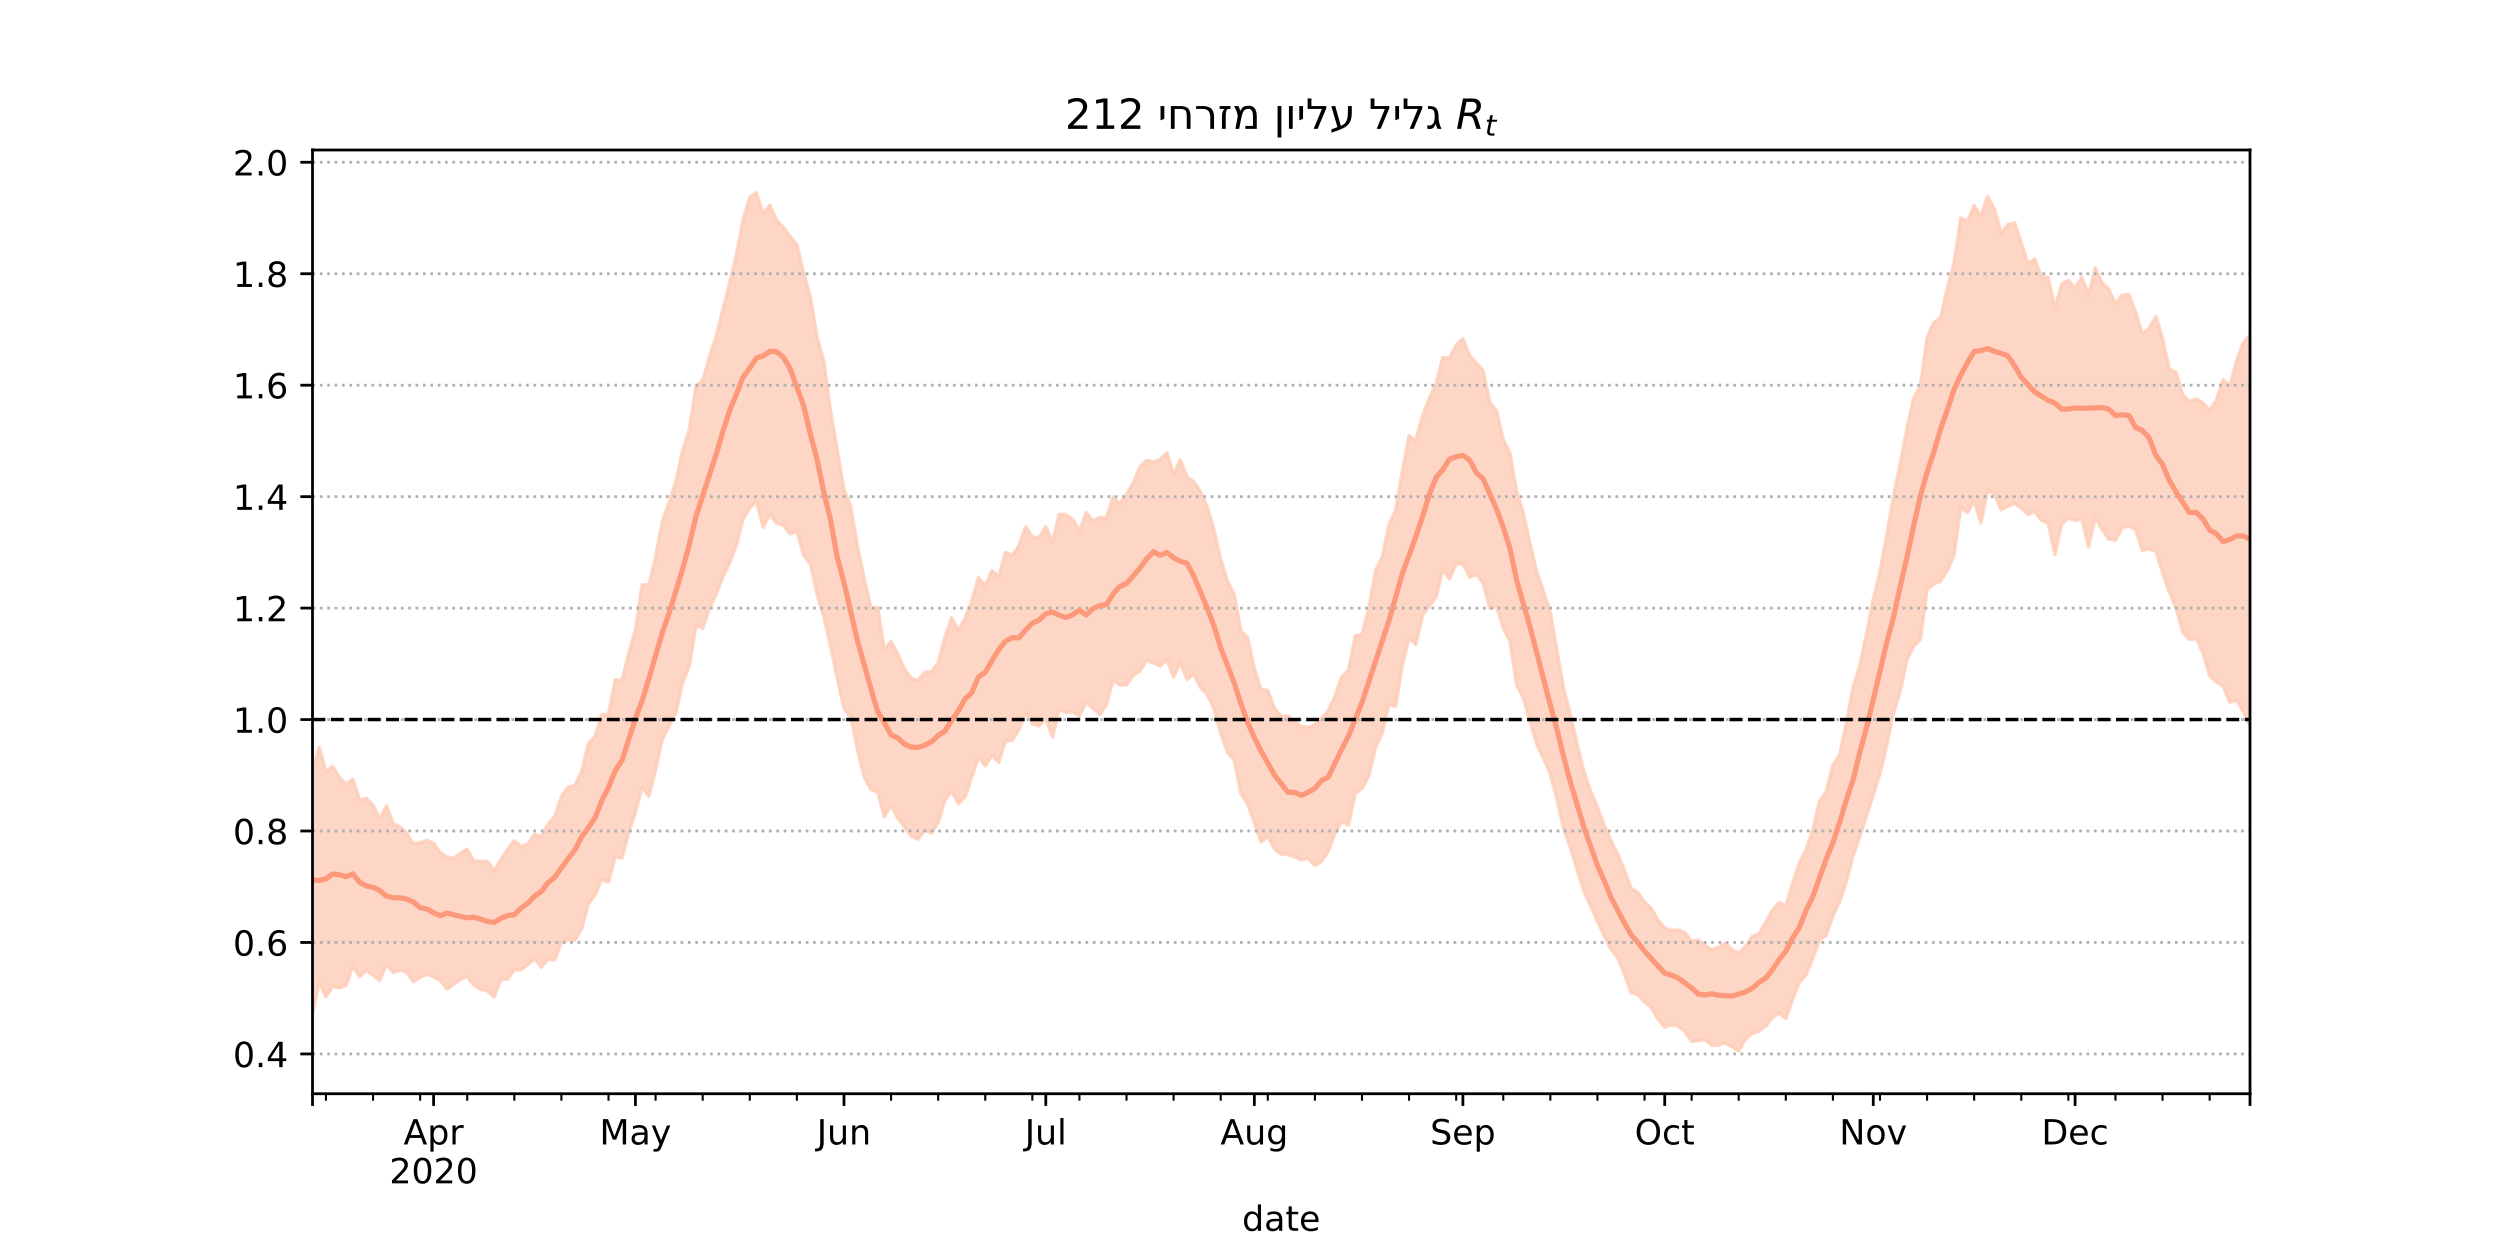<?xml version="1.0" encoding="utf-8" standalone="no"?>
<!DOCTYPE svg PUBLIC "-//W3C//DTD SVG 1.1//EN"
  "http://www.w3.org/Graphics/SVG/1.1/DTD/svg11.dtd">
<!-- Created with matplotlib (https://matplotlib.org/) -->
<svg height="360pt" version="1.1" viewBox="0 0 720 360" width="720pt" xmlns="http://www.w3.org/2000/svg" xmlns:xlink="http://www.w3.org/1999/xlink">
 <defs>
  <style type="text/css">*{stroke-linecap:butt;stroke-linejoin:round;}</style>
 </defs>
 <g id="figure_1">
  <g id="patch_1">
   <path d="M 0 360 
L 720 360 
L 720 0 
L 0 0 
z
" style="fill:#ffffff;"/>
  </g>
  <g id="axes_1">
   <g id="patch_2">
    <path d="M 90 315 
L 648 315 
L 648 43.2 
L 90 43.2 
z
" style="fill:#ffffff;"/>
   </g>
   <g id="PolyCollection_1">
    <defs>
     <path d="M 90 -68.112 
L 90 -137.873 
L 91.938 -144.803 
L 93.875 -137.842 
L 95.812 -139.259 
L 97.75 -136.001 
L 99.688 -134.205 
L 101.625 -135.604 
L 103.562 -129.527 
L 105.5 -130.116 
L 107.438 -128.114 
L 109.375 -124.047 
L 111.312 -127.922 
L 113.25 -122.799 
L 115.188 -121.852 
L 117.125 -119.969 
L 119.062 -116.929 
L 121 -117.299 
L 122.938 -117.971 
L 124.875 -117.168 
L 126.812 -114.419 
L 128.75 -113.138 
L 130.688 -112.848 
L 132.625 -114.307 
L 134.562 -115.412 
L 136.5 -111.978 
L 138.438 -111.965 
L 140.375 -111.935 
L 142.312 -109.322 
L 144.25 -112.489 
L 146.188 -115.363 
L 148.125 -117.858 
L 150.062 -116.188 
L 152 -116.851 
L 153.938 -119.674 
L 155.875 -119.047 
L 157.812 -122.672 
L 159.75 -124.86 
L 161.688 -130.583 
L 163.625 -133.354 
L 165.562 -133.78 
L 167.5 -137.762 
L 169.438 -145.853 
L 171.375 -147.95 
L 173.312 -154.239 
L 175.25 -154.238 
L 177.188 -164.282 
L 179.125 -163.946 
L 181.062 -171.774 
L 183 -178.63 
L 184.938 -191.546 
L 186.875 -191.526 
L 188.812 -199.663 
L 190.75 -209.795 
L 192.688 -215.193 
L 194.625 -221.16 
L 196.562 -230.176 
L 198.5 -236.196 
L 200.438 -248.592 
L 202.375 -250.467 
L 204.312 -257.152 
L 206.25 -263.137 
L 208.188 -270.864 
L 210.125 -278.47 
L 212.062 -286.437 
L 214 -296.762 
L 215.938 -303.163 
L 217.875 -304.445 
L 219.812 -298.291 
L 221.75 -300.914 
L 223.688 -296.578 
L 225.625 -294.537 
L 227.562 -291.874 
L 229.5 -289.517 
L 231.438 -281.406 
L 233.375 -274.568 
L 235.312 -262.766 
L 237.25 -256.034 
L 239.188 -241.609 
L 241.125 -230.449 
L 243.062 -219.009 
L 245 -214.115 
L 246.938 -202.707 
L 248.875 -193.399 
L 250.812 -184.835 
L 252.75 -185.076 
L 254.688 -172.875 
L 256.625 -175.272 
L 258.562 -171.618 
L 260.5 -167.261 
L 262.438 -164.616 
L 264.375 -164.049 
L 266.312 -166.416 
L 268.25 -166.525 
L 270.188 -169.051 
L 272.125 -176.496 
L 274.062 -182.092 
L 276 -178.496 
L 277.938 -181.935 
L 279.875 -186.936 
L 281.812 -193.68 
L 283.75 -191.21 
L 285.688 -195.666 
L 287.625 -193.894 
L 289.562 -200.949 
L 291.5 -199.993 
L 293.438 -202.86 
L 295.375 -208.286 
L 297.312 -205.442 
L 299.25 -205.057 
L 301.188 -208.287 
L 303.125 -203.971 
L 305.062 -211.894 
L 307 -211.781 
L 308.938 -210.417 
L 310.875 -206.98 
L 312.812 -212.443 
L 314.75 -209.879 
L 316.688 -210.99 
L 318.625 -210.649 
L 320.562 -216.909 
L 322.5 -214.998 
L 324.438 -217.634 
L 326.375 -220.932 
L 328.312 -225.604 
L 330.25 -227.424 
L 332.188 -226.935 
L 334.125 -227.719 
L 336.062 -229.554 
L 338 -223.441 
L 339.938 -227.544 
L 341.875 -222.668 
L 343.812 -221.231 
L 345.75 -218.466 
L 347.688 -213.951 
L 349.625 -207.494 
L 351.562 -198.96 
L 353.5 -192.693 
L 355.438 -188.88 
L 357.375 -178.292 
L 359.312 -176.387 
L 361.25 -167.47 
L 363.188 -161.423 
L 365.125 -161.179 
L 367.062 -155.901 
L 369 -153.698 
L 370.938 -153.893 
L 372.875 -152.118 
L 374.812 -150.767 
L 376.75 -150.558 
L 378.688 -151.252 
L 380.625 -153.136 
L 382.562 -155.365 
L 384.5 -159.515 
L 386.438 -165.149 
L 388.375 -166.977 
L 390.312 -176.849 
L 392.25 -177.359 
L 394.188 -184.636 
L 396.125 -195.626 
L 398.062 -199.48 
L 400 -208.932 
L 401.938 -213.057 
L 403.875 -224.298 
L 405.812 -234.526 
L 407.75 -233.097 
L 409.688 -240.205 
L 411.625 -245.269 
L 413.562 -249.309 
L 415.5 -256.998 
L 417.438 -256.862 
L 419.375 -260.589 
L 421.312 -262.44 
L 423.25 -257.631 
L 425.188 -255.482 
L 427.125 -253.333 
L 429.062 -244.02 
L 431 -241.706 
L 432.938 -233.496 
L 434.875 -229.473 
L 436.812 -218.346 
L 438.75 -212.17 
L 440.688 -203.223 
L 442.625 -195.07 
L 444.562 -189.618 
L 446.5 -183.561 
L 448.438 -172.388 
L 450.375 -161.594 
L 452.312 -154.091 
L 454.25 -145.566 
L 456.188 -137.627 
L 458.125 -132.103 
L 460.062 -127.539 
L 462 -122.35 
L 463.938 -117.875 
L 465.875 -114.057 
L 467.812 -109.436 
L 469.75 -104.149 
L 471.688 -102.994 
L 473.625 -100.208 
L 475.562 -98.408 
L 477.5 -95.06 
L 479.438 -92.744 
L 481.375 -92.02 
L 483.312 -92.121 
L 485.25 -91.45 
L 487.188 -88.9 
L 489.125 -89.262 
L 491.062 -87.74 
L 493 -86.475 
L 494.938 -87.209 
L 496.875 -88.35 
L 498.812 -86.526 
L 500.75 -85.516 
L 502.688 -87.357 
L 504.625 -90.31 
L 506.562 -91.083 
L 508.5 -94.42 
L 510.438 -97.795 
L 512.375 -100.134 
L 514.312 -99.145 
L 516.25 -105.54 
L 518.188 -111.415 
L 520.125 -115.232 
L 522.062 -120.846 
L 524 -129.199 
L 525.938 -131.958 
L 527.875 -139.714 
L 529.812 -142.662 
L 531.75 -151.663 
L 533.688 -162.074 
L 535.625 -168.301 
L 537.562 -177.544 
L 539.5 -187.463 
L 541.438 -195.411 
L 543.375 -205.849 
L 545.312 -217.078 
L 547.25 -226.404 
L 549.188 -236.511 
L 551.125 -245.311 
L 553.062 -248.814 
L 555 -262.79 
L 556.938 -267.124 
L 558.875 -268.44 
L 560.812 -277.017 
L 562.75 -284.067 
L 564.688 -297.222 
L 566.625 -296.262 
L 568.562 -300.845 
L 570.5 -297.739 
L 572.438 -303.391 
L 574.375 -299.891 
L 576.312 -292.801 
L 578.25 -295.292 
L 580.188 -295.881 
L 582.125 -290.117 
L 584.062 -284.119 
L 586 -285.428 
L 587.938 -280.27 
L 589.875 -280.081 
L 591.812 -271.179 
L 593.75 -278.2 
L 595.688 -279.237 
L 597.625 -276.988 
L 599.562 -280.264 
L 601.5 -275.013 
L 603.438 -282.814 
L 605.375 -278.581 
L 607.312 -276.736 
L 609.25 -272.522 
L 611.188 -274.979 
L 613.125 -275.183 
L 615.062 -270.152 
L 617 -263.841 
L 618.938 -265.387 
L 620.875 -268.83 
L 622.812 -262.539 
L 624.75 -253.68 
L 626.688 -252.778 
L 628.625 -246.283 
L 630.562 -244.415 
L 632.5 -245.09 
L 634.438 -243.98 
L 636.375 -241.712 
L 638.312 -244.767 
L 640.25 -250.605 
L 642.188 -248.903 
L 644.125 -256.076 
L 646.062 -261.325 
L 648 -263.553 
L 649.938 -266.42 
L 651.875 -259.981 
L 653.812 -275.984 
L 655.75 -270.359 
L 657.688 -272.317 
L 659.625 -280.531 
L 661.562 -266.373 
L 663.5 -275.38 
L 663.5 -125.619 
L 663.5 -125.619 
L 661.562 -120.461 
L 659.625 -135.759 
L 657.688 -134.58 
L 655.75 -138.747 
L 653.812 -147.358 
L 651.875 -138.024 
L 649.938 -147.453 
L 648 -151.029 
L 646.062 -155.085 
L 644.125 -158.26 
L 642.188 -157.759 
L 640.25 -162.333 
L 638.312 -163.608 
L 636.375 -165.408 
L 634.438 -172.087 
L 632.5 -176.073 
L 630.562 -175.836 
L 628.625 -177.928 
L 626.688 -184.882 
L 624.75 -189.587 
L 622.812 -195.136 
L 620.875 -201.309 
L 618.938 -201.909 
L 617 -201.515 
L 615.062 -207.451 
L 613.125 -208.469 
L 611.188 -208.053 
L 609.25 -204.44 
L 607.312 -204.744 
L 605.375 -207.653 
L 603.438 -210.867 
L 601.5 -202.548 
L 599.562 -210.603 
L 597.625 -210.047 
L 595.688 -210.926 
L 593.75 -209.022 
L 591.812 -200.225 
L 589.875 -209.291 
L 587.938 -210.115 
L 586 -212.617 
L 584.062 -211.892 
L 582.125 -213.658 
L 580.188 -215.074 
L 578.25 -214.162 
L 576.312 -213.15 
L 574.375 -217.595 
L 572.438 -218.831 
L 570.5 -209.345 
L 568.562 -215.872 
L 566.625 -212.355 
L 564.688 -214.039 
L 562.75 -200.036 
L 560.812 -195.605 
L 558.875 -192.618 
L 556.938 -191.813 
L 555 -190.264 
L 553.062 -175.767 
L 551.125 -173.841 
L 549.188 -169.964 
L 547.25 -160.843 
L 545.312 -154.624 
L 543.375 -145.338 
L 541.438 -137.3 
L 539.5 -131.054 
L 537.562 -125.123 
L 535.625 -118.994 
L 533.688 -113.563 
L 531.75 -105.918 
L 529.812 -100.462 
L 527.875 -96.17 
L 525.938 -90.577 
L 524 -89.262 
L 522.062 -83.923 
L 520.125 -79.223 
L 518.188 -77 
L 516.25 -72.129 
L 514.312 -66.683 
L 512.375 -68.261 
L 510.438 -66.902 
L 508.5 -64.428 
L 506.562 -63.024 
L 504.625 -62.355 
L 502.688 -60.623 
L 500.75 -57.355 
L 498.812 -58.502 
L 496.875 -59.651 
L 494.938 -58.956 
L 493 -58.937 
L 491.062 -60.505 
L 489.125 -60.268 
L 487.188 -60.065 
L 485.25 -62.94 
L 483.312 -64.485 
L 481.375 -64.851 
L 479.438 -64.137 
L 477.5 -66.478 
L 475.562 -69.905 
L 473.625 -71.414 
L 471.688 -73.478 
L 469.75 -74.102 
L 467.812 -79.483 
L 465.875 -84.215 
L 463.938 -86.579 
L 462 -90.66 
L 460.062 -94.649 
L 458.125 -99.068 
L 456.188 -103.245 
L 454.25 -109.49 
L 452.312 -115.824 
L 450.375 -121.197 
L 448.438 -129.646 
L 446.5 -137.067 
L 444.562 -141.436 
L 442.625 -145.629 
L 440.688 -152.026 
L 438.75 -158.888 
L 436.812 -162.642 
L 434.875 -175.262 
L 432.938 -179.143 
L 431 -185.293 
L 429.062 -184.833 
L 427.125 -192.112 
L 425.188 -194.537 
L 423.25 -193.761 
L 421.312 -197.614 
L 419.375 -197.512 
L 417.438 -193.309 
L 415.5 -196.045 
L 413.562 -187.972 
L 411.625 -185.45 
L 409.688 -182.849 
L 407.75 -174.396 
L 405.812 -176.331 
L 403.875 -168.476 
L 401.938 -156.544 
L 400 -157.129 
L 398.062 -148.767 
L 396.125 -144.648 
L 394.188 -136.521 
L 392.25 -132.864 
L 390.312 -131.508 
L 388.375 -122.383 
L 386.438 -123.37 
L 384.5 -120.113 
L 382.562 -114.931 
L 380.625 -111.871 
L 378.688 -110.745 
L 376.75 -112.856 
L 374.812 -112.357 
L 372.875 -113.237 
L 370.938 -113.861 
L 369 -114.009 
L 367.062 -115.401 
L 365.125 -119.121 
L 363.188 -117.535 
L 361.25 -123.083 
L 359.312 -128.527 
L 357.375 -131.55 
L 355.438 -141.11 
L 353.5 -143.395 
L 351.562 -148.836 
L 349.625 -155.899 
L 347.688 -159.916 
L 345.75 -162.005 
L 343.812 -165.982 
L 341.875 -164.257 
L 339.938 -169.395 
L 338 -165.033 
L 336.062 -170.118 
L 334.125 -168.159 
L 332.188 -169.094 
L 330.25 -169.843 
L 328.312 -166.732 
L 326.375 -165.531 
L 324.438 -162.759 
L 322.5 -162.717 
L 320.562 -164.07 
L 318.625 -156.997 
L 316.688 -154.221 
L 314.75 -156.031 
L 312.812 -157.759 
L 310.875 -153.728 
L 308.938 -155.005 
L 307 -154.854 
L 305.062 -155.746 
L 303.125 -147.709 
L 301.188 -153.021 
L 299.25 -150.904 
L 297.312 -151.546 
L 295.375 -154.729 
L 293.438 -149.776 
L 291.5 -146.743 
L 289.562 -146.588 
L 287.625 -140.468 
L 285.688 -142.5 
L 283.75 -139.432 
L 281.812 -141.968 
L 279.875 -136.266 
L 277.938 -130.556 
L 276 -128.491 
L 274.062 -132.175 
L 272.125 -129.464 
L 270.188 -123.125 
L 268.25 -120.097 
L 266.312 -120.96 
L 264.375 -118.306 
L 262.438 -119.205 
L 260.5 -121.846 
L 258.562 -124.361 
L 256.625 -128.229 
L 254.688 -124.733 
L 252.75 -131.894 
L 250.812 -132.612 
L 248.875 -136.176 
L 246.938 -144.171 
L 245 -153.533 
L 243.062 -155.917 
L 241.125 -164.778 
L 239.188 -173.856 
L 237.25 -182.382 
L 235.312 -188.891 
L 233.375 -197.554 
L 231.438 -200.105 
L 229.5 -207.071 
L 227.562 -206.201 
L 225.625 -208.752 
L 223.688 -209.203 
L 221.75 -211.924 
L 219.812 -208.171 
L 217.875 -215.553 
L 215.938 -213.736 
L 214 -210.493 
L 212.062 -202.937 
L 210.125 -197.86 
L 208.188 -193.842 
L 206.25 -188.918 
L 204.312 -184.767 
L 202.375 -179.038 
L 200.438 -179.837 
L 198.5 -168.08 
L 196.562 -163.395 
L 194.625 -154.669 
L 192.688 -150.973 
L 190.75 -147.055 
L 188.812 -138.291 
L 186.875 -130.622 
L 184.938 -133.348 
L 183 -126.044 
L 181.062 -120.239 
L 179.125 -112.847 
L 177.188 -113.369 
L 175.25 -105.927 
L 173.312 -106.714 
L 171.375 -102.265 
L 169.438 -99.637 
L 167.5 -92.445 
L 165.562 -89.213 
L 163.625 -89.392 
L 161.688 -88.554 
L 159.75 -83.558 
L 157.812 -83.762 
L 155.875 -81.417 
L 153.938 -83.92 
L 152 -82.19 
L 150.062 -80.692 
L 148.125 -80.683 
L 146.188 -78.001 
L 144.25 -77.918 
L 142.312 -72.892 
L 140.375 -74.663 
L 138.438 -75.066 
L 136.5 -76.208 
L 134.562 -78.702 
L 132.625 -77.934 
L 130.688 -76.613 
L 128.75 -75.105 
L 126.812 -77.611 
L 124.875 -78.663 
L 122.938 -79.393 
L 121 -78.465 
L 119.062 -77.262 
L 117.125 -79.983 
L 115.188 -80.548 
L 113.25 -79.958 
L 111.312 -82.333 
L 109.375 -77.596 
L 107.438 -79.089 
L 105.5 -80.449 
L 103.562 -78.717 
L 101.625 -81.79 
L 99.688 -76.195 
L 97.75 -75.44 
L 95.812 -75.914 
L 93.875 -72.947 
L 91.938 -77.037 
L 90 -68.112 
z
" id="m3bd2fa5e9f" style="stroke:#fdcbb6;stroke-opacity:0.8;"/>
    </defs>
    <g clip-path="url(#pfc136bd359)">
     <use style="fill:#fdcbb6;fill-opacity:0.8;stroke:#fdcbb6;stroke-opacity:0.8;" x="0" xlink:href="#m3bd2fa5e9f" y="360"/>
    </g>
   </g>
   <g id="matplotlib.axis_1">
    <g id="xtick_1">
     <g id="line2d_1">
      <defs>
       <path d="M 0 0 
L 0 3.5 
" id="m56100dee53" style="stroke:#000000;stroke-width:0.8;"/>
      </defs>
      <g>
       <use style="stroke:#000000;stroke-width:0.8;" x="90" xlink:href="#m56100dee53" y="315"/>
      </g>
     </g>
    </g>
    <g id="xtick_2">
     <g id="line2d_2">
      <g>
       <use style="stroke:#000000;stroke-width:0.8;" x="124.875" xlink:href="#m56100dee53" y="315"/>
      </g>
     </g>
     <g id="text_1">
      <!-- Apr -->
      <g transform="translate(116.225 329.598)scale(0.1 -0.1)">
       <defs>
        <path d="M 34.188 63.188 
L 20.797 26.906 
L 47.609 26.906 
z
M 28.609 72.906 
L 39.797 72.906 
L 67.578 0 
L 57.328 0 
L 50.688 18.703 
L 17.828 18.703 
L 11.188 0 
L 0.781 0 
z
" id="DejaVuSans-65"/>
        <path d="M 18.109 8.203 
L 18.109 -20.797 
L 9.078 -20.797 
L 9.078 54.688 
L 18.109 54.688 
L 18.109 46.391 
Q 20.953 51.266 25.266 53.625 
Q 29.594 56 35.594 56 
Q 45.562 56 51.781 48.094 
Q 58.016 40.188 58.016 27.297 
Q 58.016 14.406 51.781 6.484 
Q 45.562 -1.422 35.594 -1.422 
Q 29.594 -1.422 25.266 0.953 
Q 20.953 3.328 18.109 8.203 
z
M 48.688 27.297 
Q 48.688 37.203 44.609 42.844 
Q 40.531 48.484 33.406 48.484 
Q 26.266 48.484 22.188 42.844 
Q 18.109 37.203 18.109 27.297 
Q 18.109 17.391 22.188 11.75 
Q 26.266 6.109 33.406 6.109 
Q 40.531 6.109 44.609 11.75 
Q 48.688 17.391 48.688 27.297 
z
" id="DejaVuSans-112"/>
        <path d="M 41.109 46.297 
Q 39.594 47.172 37.812 47.578 
Q 36.031 48 33.891 48 
Q 26.266 48 22.188 43.047 
Q 18.109 38.094 18.109 28.812 
L 18.109 0 
L 9.078 0 
L 9.078 54.688 
L 18.109 54.688 
L 18.109 46.188 
Q 20.953 51.172 25.484 53.578 
Q 30.031 56 36.531 56 
Q 37.453 56 38.578 55.875 
Q 39.703 55.766 41.062 55.516 
z
" id="DejaVuSans-114"/>
       </defs>
       <use xlink:href="#DejaVuSans-65"/>
       <use x="68.408" xlink:href="#DejaVuSans-112"/>
       <use x="131.885" xlink:href="#DejaVuSans-114"/>
      </g>
      <!-- 2020 -->
      <g transform="translate(112.15 340.796)scale(0.1 -0.1)">
       <defs>
        <path d="M 19.188 8.297 
L 53.609 8.297 
L 53.609 0 
L 7.328 0 
L 7.328 8.297 
Q 12.938 14.109 22.625 23.891 
Q 32.328 33.688 34.812 36.531 
Q 39.547 41.844 41.422 45.531 
Q 43.312 49.219 43.312 52.781 
Q 43.312 58.594 39.234 62.25 
Q 35.156 65.922 28.609 65.922 
Q 23.969 65.922 18.812 64.312 
Q 13.672 62.703 7.812 59.422 
L 7.812 69.391 
Q 13.766 71.781 18.938 73 
Q 24.125 74.219 28.422 74.219 
Q 39.75 74.219 46.484 68.547 
Q 53.219 62.891 53.219 53.422 
Q 53.219 48.922 51.531 44.891 
Q 49.859 40.875 45.406 35.406 
Q 44.188 33.984 37.641 27.219 
Q 31.109 20.453 19.188 8.297 
z
" id="DejaVuSans-50"/>
        <path d="M 31.781 66.406 
Q 24.172 66.406 20.328 58.906 
Q 16.5 51.422 16.5 36.375 
Q 16.5 21.391 20.328 13.891 
Q 24.172 6.391 31.781 6.391 
Q 39.453 6.391 43.281 13.891 
Q 47.125 21.391 47.125 36.375 
Q 47.125 51.422 43.281 58.906 
Q 39.453 66.406 31.781 66.406 
z
M 31.781 74.219 
Q 44.047 74.219 50.516 64.516 
Q 56.984 54.828 56.984 36.375 
Q 56.984 17.969 50.516 8.266 
Q 44.047 -1.422 31.781 -1.422 
Q 19.531 -1.422 13.062 8.266 
Q 6.594 17.969 6.594 36.375 
Q 6.594 54.828 13.062 64.516 
Q 19.531 74.219 31.781 74.219 
z
" id="DejaVuSans-48"/>
       </defs>
       <use xlink:href="#DejaVuSans-50"/>
       <use x="63.623" xlink:href="#DejaVuSans-48"/>
       <use x="127.246" xlink:href="#DejaVuSans-50"/>
       <use x="190.869" xlink:href="#DejaVuSans-48"/>
      </g>
     </g>
    </g>
    <g id="xtick_3">
     <g id="line2d_3">
      <g>
       <use style="stroke:#000000;stroke-width:0.8;" x="183" xlink:href="#m56100dee53" y="315"/>
      </g>
     </g>
     <g id="text_2">
      <!-- May -->
      <g transform="translate(172.662 329.598)scale(0.1 -0.1)">
       <defs>
        <path d="M 9.812 72.906 
L 24.516 72.906 
L 43.109 23.297 
L 61.812 72.906 
L 76.516 72.906 
L 76.516 0 
L 66.891 0 
L 66.891 64.016 
L 48.094 14.016 
L 38.188 14.016 
L 19.391 64.016 
L 19.391 0 
L 9.812 0 
z
" id="DejaVuSans-77"/>
        <path d="M 34.281 27.484 
Q 23.391 27.484 19.188 25 
Q 14.984 22.516 14.984 16.5 
Q 14.984 11.719 18.141 8.906 
Q 21.297 6.109 26.703 6.109 
Q 34.188 6.109 38.703 11.406 
Q 43.219 16.703 43.219 25.484 
L 43.219 27.484 
z
M 52.203 31.203 
L 52.203 0 
L 43.219 0 
L 43.219 8.297 
Q 40.141 3.328 35.547 0.953 
Q 30.953 -1.422 24.312 -1.422 
Q 15.922 -1.422 10.953 3.297 
Q 6 8.016 6 15.922 
Q 6 25.141 12.172 29.828 
Q 18.359 34.516 30.609 34.516 
L 43.219 34.516 
L 43.219 35.406 
Q 43.219 41.609 39.141 45 
Q 35.062 48.391 27.688 48.391 
Q 23 48.391 18.547 47.266 
Q 14.109 46.141 10.016 43.891 
L 10.016 52.203 
Q 14.938 54.109 19.578 55.047 
Q 24.219 56 28.609 56 
Q 40.484 56 46.344 49.844 
Q 52.203 43.703 52.203 31.203 
z
" id="DejaVuSans-97"/>
        <path d="M 32.172 -5.078 
Q 28.375 -14.844 24.75 -17.812 
Q 21.141 -20.797 15.094 -20.797 
L 7.906 -20.797 
L 7.906 -13.281 
L 13.188 -13.281 
Q 16.891 -13.281 18.938 -11.516 
Q 21 -9.766 23.484 -3.219 
L 25.094 0.875 
L 2.984 54.688 
L 12.5 54.688 
L 29.594 11.922 
L 46.688 54.688 
L 56.203 54.688 
z
" id="DejaVuSans-121"/>
       </defs>
       <use xlink:href="#DejaVuSans-77"/>
       <use x="86.279" xlink:href="#DejaVuSans-97"/>
       <use x="147.559" xlink:href="#DejaVuSans-121"/>
      </g>
     </g>
    </g>
    <g id="xtick_4">
     <g id="line2d_4">
      <g>
       <use style="stroke:#000000;stroke-width:0.8;" x="243.062" xlink:href="#m56100dee53" y="315"/>
      </g>
     </g>
     <g id="text_3">
      <!-- Jun -->
      <g transform="translate(235.25 329.598)scale(0.1 -0.1)">
       <defs>
        <path d="M 9.812 72.906 
L 19.672 72.906 
L 19.672 5.078 
Q 19.672 -8.109 14.672 -14.062 
Q 9.672 -20.016 -1.422 -20.016 
L -5.172 -20.016 
L -5.172 -11.719 
L -2.094 -11.719 
Q 4.438 -11.719 7.125 -8.047 
Q 9.812 -4.391 9.812 5.078 
z
" id="DejaVuSans-74"/>
        <path d="M 8.5 21.578 
L 8.5 54.688 
L 17.484 54.688 
L 17.484 21.922 
Q 17.484 14.156 20.5 10.266 
Q 23.531 6.391 29.594 6.391 
Q 36.859 6.391 41.078 11.031 
Q 45.312 15.672 45.312 23.688 
L 45.312 54.688 
L 54.297 54.688 
L 54.297 0 
L 45.312 0 
L 45.312 8.406 
Q 42.047 3.422 37.719 1 
Q 33.406 -1.422 27.688 -1.422 
Q 18.266 -1.422 13.375 4.438 
Q 8.5 10.297 8.5 21.578 
z
M 31.109 56 
z
" id="DejaVuSans-117"/>
        <path d="M 54.891 33.016 
L 54.891 0 
L 45.906 0 
L 45.906 32.719 
Q 45.906 40.484 42.875 44.328 
Q 39.844 48.188 33.797 48.188 
Q 26.516 48.188 22.312 43.547 
Q 18.109 38.922 18.109 30.906 
L 18.109 0 
L 9.078 0 
L 9.078 54.688 
L 18.109 54.688 
L 18.109 46.188 
Q 21.344 51.125 25.703 53.562 
Q 30.078 56 35.797 56 
Q 45.219 56 50.047 50.172 
Q 54.891 44.344 54.891 33.016 
z
" id="DejaVuSans-110"/>
       </defs>
       <use xlink:href="#DejaVuSans-74"/>
       <use x="29.492" xlink:href="#DejaVuSans-117"/>
       <use x="92.871" xlink:href="#DejaVuSans-110"/>
      </g>
     </g>
    </g>
    <g id="xtick_5">
     <g id="line2d_5">
      <g>
       <use style="stroke:#000000;stroke-width:0.8;" x="301.188" xlink:href="#m56100dee53" y="315"/>
      </g>
     </g>
     <g id="text_4">
      <!-- Jul -->
      <g transform="translate(295.155 329.598)scale(0.1 -0.1)">
       <defs>
        <path d="M 9.422 75.984 
L 18.406 75.984 
L 18.406 0 
L 9.422 0 
z
" id="DejaVuSans-108"/>
       </defs>
       <use xlink:href="#DejaVuSans-74"/>
       <use x="29.492" xlink:href="#DejaVuSans-117"/>
       <use x="92.871" xlink:href="#DejaVuSans-108"/>
      </g>
     </g>
    </g>
    <g id="xtick_6">
     <g id="line2d_6">
      <g>
       <use style="stroke:#000000;stroke-width:0.8;" x="361.25" xlink:href="#m56100dee53" y="315"/>
      </g>
     </g>
     <g id="text_5">
      <!-- Aug -->
      <g transform="translate(351.487 329.598)scale(0.1 -0.1)">
       <defs>
        <path d="M 45.406 27.984 
Q 45.406 37.75 41.375 43.109 
Q 37.359 48.484 30.078 48.484 
Q 22.859 48.484 18.828 43.109 
Q 14.797 37.75 14.797 27.984 
Q 14.797 18.266 18.828 12.891 
Q 22.859 7.516 30.078 7.516 
Q 37.359 7.516 41.375 12.891 
Q 45.406 18.266 45.406 27.984 
z
M 54.391 6.781 
Q 54.391 -7.172 48.188 -13.984 
Q 42 -20.797 29.203 -20.797 
Q 24.469 -20.797 20.266 -20.094 
Q 16.062 -19.391 12.109 -17.922 
L 12.109 -9.188 
Q 16.062 -11.328 19.922 -12.344 
Q 23.781 -13.375 27.781 -13.375 
Q 36.625 -13.375 41.016 -8.766 
Q 45.406 -4.156 45.406 5.172 
L 45.406 9.625 
Q 42.625 4.781 38.281 2.391 
Q 33.938 0 27.875 0 
Q 17.828 0 11.672 7.656 
Q 5.516 15.328 5.516 27.984 
Q 5.516 40.672 11.672 48.328 
Q 17.828 56 27.875 56 
Q 33.938 56 38.281 53.609 
Q 42.625 51.219 45.406 46.391 
L 45.406 54.688 
L 54.391 54.688 
z
" id="DejaVuSans-103"/>
       </defs>
       <use xlink:href="#DejaVuSans-65"/>
       <use x="68.408" xlink:href="#DejaVuSans-117"/>
       <use x="131.787" xlink:href="#DejaVuSans-103"/>
      </g>
     </g>
    </g>
    <g id="xtick_7">
     <g id="line2d_7">
      <g>
       <use style="stroke:#000000;stroke-width:0.8;" x="421.312" xlink:href="#m56100dee53" y="315"/>
      </g>
     </g>
     <g id="text_6">
      <!-- Sep -->
      <g transform="translate(411.887 329.598)scale(0.1 -0.1)">
       <defs>
        <path d="M 53.516 70.516 
L 53.516 60.891 
Q 47.906 63.578 42.922 64.891 
Q 37.938 66.219 33.297 66.219 
Q 25.25 66.219 20.875 63.094 
Q 16.5 59.969 16.5 54.203 
Q 16.5 49.359 19.406 46.891 
Q 22.312 44.438 30.422 42.922 
L 36.375 41.703 
Q 47.406 39.594 52.656 34.297 
Q 57.906 29 57.906 20.125 
Q 57.906 9.516 50.797 4.047 
Q 43.703 -1.422 29.984 -1.422 
Q 24.812 -1.422 18.969 -0.25 
Q 13.141 0.922 6.891 3.219 
L 6.891 13.375 
Q 12.891 10.016 18.656 8.297 
Q 24.422 6.594 29.984 6.594 
Q 38.422 6.594 43.016 9.906 
Q 47.609 13.234 47.609 19.391 
Q 47.609 24.75 44.312 27.781 
Q 41.016 30.812 33.5 32.328 
L 27.484 33.5 
Q 16.453 35.688 11.516 40.375 
Q 6.594 45.062 6.594 53.422 
Q 6.594 63.094 13.406 68.656 
Q 20.219 74.219 32.172 74.219 
Q 37.312 74.219 42.625 73.281 
Q 47.953 72.359 53.516 70.516 
z
" id="DejaVuSans-83"/>
        <path d="M 56.203 29.594 
L 56.203 25.203 
L 14.891 25.203 
Q 15.484 15.922 20.484 11.062 
Q 25.484 6.203 34.422 6.203 
Q 39.594 6.203 44.453 7.469 
Q 49.312 8.734 54.109 11.281 
L 54.109 2.781 
Q 49.266 0.734 44.188 -0.344 
Q 39.109 -1.422 33.891 -1.422 
Q 20.797 -1.422 13.156 6.188 
Q 5.516 13.812 5.516 26.812 
Q 5.516 40.234 12.766 48.109 
Q 20.016 56 32.328 56 
Q 43.359 56 49.781 48.891 
Q 56.203 41.797 56.203 29.594 
z
M 47.219 32.234 
Q 47.125 39.594 43.094 43.984 
Q 39.062 48.391 32.422 48.391 
Q 24.906 48.391 20.391 44.141 
Q 15.875 39.891 15.188 32.172 
z
" id="DejaVuSans-101"/>
       </defs>
       <use xlink:href="#DejaVuSans-83"/>
       <use x="63.477" xlink:href="#DejaVuSans-101"/>
       <use x="125" xlink:href="#DejaVuSans-112"/>
      </g>
     </g>
    </g>
    <g id="xtick_8">
     <g id="line2d_8">
      <g>
       <use style="stroke:#000000;stroke-width:0.8;" x="479.438" xlink:href="#m56100dee53" y="315"/>
      </g>
     </g>
     <g id="text_7">
      <!-- Oct -->
      <g transform="translate(470.792 329.598)scale(0.1 -0.1)">
       <defs>
        <path d="M 39.406 66.219 
Q 28.656 66.219 22.328 58.203 
Q 16.016 50.203 16.016 36.375 
Q 16.016 22.609 22.328 14.594 
Q 28.656 6.594 39.406 6.594 
Q 50.141 6.594 56.422 14.594 
Q 62.703 22.609 62.703 36.375 
Q 62.703 50.203 56.422 58.203 
Q 50.141 66.219 39.406 66.219 
z
M 39.406 74.219 
Q 54.734 74.219 63.906 63.938 
Q 73.094 53.656 73.094 36.375 
Q 73.094 19.141 63.906 8.859 
Q 54.734 -1.422 39.406 -1.422 
Q 24.031 -1.422 14.812 8.828 
Q 5.609 19.094 5.609 36.375 
Q 5.609 53.656 14.812 63.938 
Q 24.031 74.219 39.406 74.219 
z
" id="DejaVuSans-79"/>
        <path d="M 48.781 52.594 
L 48.781 44.188 
Q 44.969 46.297 41.141 47.344 
Q 37.312 48.391 33.406 48.391 
Q 24.656 48.391 19.812 42.844 
Q 14.984 37.312 14.984 27.297 
Q 14.984 17.281 19.812 11.734 
Q 24.656 6.203 33.406 6.203 
Q 37.312 6.203 41.141 7.25 
Q 44.969 8.297 48.781 10.406 
L 48.781 2.094 
Q 45.016 0.344 40.984 -0.531 
Q 36.969 -1.422 32.422 -1.422 
Q 20.062 -1.422 12.781 6.344 
Q 5.516 14.109 5.516 27.297 
Q 5.516 40.672 12.859 48.328 
Q 20.219 56 33.016 56 
Q 37.156 56 41.109 55.141 
Q 45.062 54.297 48.781 52.594 
z
" id="DejaVuSans-99"/>
        <path d="M 18.312 70.219 
L 18.312 54.688 
L 36.812 54.688 
L 36.812 47.703 
L 18.312 47.703 
L 18.312 18.016 
Q 18.312 11.328 20.141 9.422 
Q 21.969 7.516 27.594 7.516 
L 36.812 7.516 
L 36.812 0 
L 27.594 0 
Q 17.188 0 13.234 3.875 
Q 9.281 7.766 9.281 18.016 
L 9.281 47.703 
L 2.688 47.703 
L 2.688 54.688 
L 9.281 54.688 
L 9.281 70.219 
z
" id="DejaVuSans-116"/>
       </defs>
       <use xlink:href="#DejaVuSans-79"/>
       <use x="78.711" xlink:href="#DejaVuSans-99"/>
       <use x="133.691" xlink:href="#DejaVuSans-116"/>
      </g>
     </g>
    </g>
    <g id="xtick_9">
     <g id="line2d_9">
      <g>
       <use style="stroke:#000000;stroke-width:0.8;" x="539.5" xlink:href="#m56100dee53" y="315"/>
      </g>
     </g>
     <g id="text_8">
      <!-- Nov -->
      <g transform="translate(529.741 329.598)scale(0.1 -0.1)">
       <defs>
        <path d="M 9.812 72.906 
L 23.094 72.906 
L 55.422 11.922 
L 55.422 72.906 
L 64.984 72.906 
L 64.984 0 
L 51.703 0 
L 19.391 60.984 
L 19.391 0 
L 9.812 0 
z
" id="DejaVuSans-78"/>
        <path d="M 30.609 48.391 
Q 23.391 48.391 19.188 42.75 
Q 14.984 37.109 14.984 27.297 
Q 14.984 17.484 19.156 11.844 
Q 23.344 6.203 30.609 6.203 
Q 37.797 6.203 41.984 11.859 
Q 46.188 17.531 46.188 27.297 
Q 46.188 37.016 41.984 42.703 
Q 37.797 48.391 30.609 48.391 
z
M 30.609 56 
Q 42.328 56 49.016 48.375 
Q 55.719 40.766 55.719 27.297 
Q 55.719 13.875 49.016 6.219 
Q 42.328 -1.422 30.609 -1.422 
Q 18.844 -1.422 12.172 6.219 
Q 5.516 13.875 5.516 27.297 
Q 5.516 40.766 12.172 48.375 
Q 18.844 56 30.609 56 
z
" id="DejaVuSans-111"/>
        <path d="M 2.984 54.688 
L 12.5 54.688 
L 29.594 8.797 
L 46.688 54.688 
L 56.203 54.688 
L 35.688 0 
L 23.484 0 
z
" id="DejaVuSans-118"/>
       </defs>
       <use xlink:href="#DejaVuSans-78"/>
       <use x="74.805" xlink:href="#DejaVuSans-111"/>
       <use x="135.986" xlink:href="#DejaVuSans-118"/>
      </g>
     </g>
    </g>
    <g id="xtick_10">
     <g id="line2d_10">
      <g>
       <use style="stroke:#000000;stroke-width:0.8;" x="597.625" xlink:href="#m56100dee53" y="315"/>
      </g>
     </g>
     <g id="text_9">
      <!-- Dec -->
      <g transform="translate(587.949 329.598)scale(0.1 -0.1)">
       <defs>
        <path d="M 19.672 64.797 
L 19.672 8.109 
L 31.594 8.109 
Q 46.688 8.109 53.688 14.938 
Q 60.688 21.781 60.688 36.531 
Q 60.688 51.172 53.688 57.984 
Q 46.688 64.797 31.594 64.797 
z
M 9.812 72.906 
L 30.078 72.906 
Q 51.266 72.906 61.172 64.094 
Q 71.094 55.281 71.094 36.531 
Q 71.094 17.672 61.125 8.828 
Q 51.172 0 30.078 0 
L 9.812 0 
z
" id="DejaVuSans-68"/>
       </defs>
       <use xlink:href="#DejaVuSans-68"/>
       <use x="77.002" xlink:href="#DejaVuSans-101"/>
       <use x="138.525" xlink:href="#DejaVuSans-99"/>
      </g>
     </g>
    </g>
    <g id="xtick_11">
     <g id="line2d_11">
      <g>
       <use style="stroke:#000000;stroke-width:0.8;" x="648" xlink:href="#m56100dee53" y="315"/>
      </g>
     </g>
    </g>
    <g id="xtick_12">
     <g id="line2d_12">
      <defs>
       <path d="M 0 0 
L 0 2 
" id="m70db7fc58c" style="stroke:#000000;stroke-width:0.6;"/>
      </defs>
      <g>
       <use style="stroke:#000000;stroke-width:0.6;" x="93.875" xlink:href="#m70db7fc58c" y="315"/>
      </g>
     </g>
    </g>
    <g id="xtick_13">
     <g id="line2d_13">
      <g>
       <use style="stroke:#000000;stroke-width:0.6;" x="107.438" xlink:href="#m70db7fc58c" y="315"/>
      </g>
     </g>
    </g>
    <g id="xtick_14">
     <g id="line2d_14">
      <g>
       <use style="stroke:#000000;stroke-width:0.6;" x="121" xlink:href="#m70db7fc58c" y="315"/>
      </g>
     </g>
    </g>
    <g id="xtick_15">
     <g id="line2d_15">
      <g>
       <use style="stroke:#000000;stroke-width:0.6;" x="134.562" xlink:href="#m70db7fc58c" y="315"/>
      </g>
     </g>
    </g>
    <g id="xtick_16">
     <g id="line2d_16">
      <g>
       <use style="stroke:#000000;stroke-width:0.6;" x="148.125" xlink:href="#m70db7fc58c" y="315"/>
      </g>
     </g>
    </g>
    <g id="xtick_17">
     <g id="line2d_17">
      <g>
       <use style="stroke:#000000;stroke-width:0.6;" x="161.688" xlink:href="#m70db7fc58c" y="315"/>
      </g>
     </g>
    </g>
    <g id="xtick_18">
     <g id="line2d_18">
      <g>
       <use style="stroke:#000000;stroke-width:0.6;" x="175.25" xlink:href="#m70db7fc58c" y="315"/>
      </g>
     </g>
    </g>
    <g id="xtick_19">
     <g id="line2d_19">
      <g>
       <use style="stroke:#000000;stroke-width:0.6;" x="188.812" xlink:href="#m70db7fc58c" y="315"/>
      </g>
     </g>
    </g>
    <g id="xtick_20">
     <g id="line2d_20">
      <g>
       <use style="stroke:#000000;stroke-width:0.6;" x="202.375" xlink:href="#m70db7fc58c" y="315"/>
      </g>
     </g>
    </g>
    <g id="xtick_21">
     <g id="line2d_21">
      <g>
       <use style="stroke:#000000;stroke-width:0.6;" x="215.938" xlink:href="#m70db7fc58c" y="315"/>
      </g>
     </g>
    </g>
    <g id="xtick_22">
     <g id="line2d_22">
      <g>
       <use style="stroke:#000000;stroke-width:0.6;" x="229.5" xlink:href="#m70db7fc58c" y="315"/>
      </g>
     </g>
    </g>
    <g id="xtick_23">
     <g id="line2d_23">
      <g>
       <use style="stroke:#000000;stroke-width:0.6;" x="256.625" xlink:href="#m70db7fc58c" y="315"/>
      </g>
     </g>
    </g>
    <g id="xtick_24">
     <g id="line2d_24">
      <g>
       <use style="stroke:#000000;stroke-width:0.6;" x="270.188" xlink:href="#m70db7fc58c" y="315"/>
      </g>
     </g>
    </g>
    <g id="xtick_25">
     <g id="line2d_25">
      <g>
       <use style="stroke:#000000;stroke-width:0.6;" x="283.75" xlink:href="#m70db7fc58c" y="315"/>
      </g>
     </g>
    </g>
    <g id="xtick_26">
     <g id="line2d_26">
      <g>
       <use style="stroke:#000000;stroke-width:0.6;" x="297.312" xlink:href="#m70db7fc58c" y="315"/>
      </g>
     </g>
    </g>
    <g id="xtick_27">
     <g id="line2d_27">
      <g>
       <use style="stroke:#000000;stroke-width:0.6;" x="310.875" xlink:href="#m70db7fc58c" y="315"/>
      </g>
     </g>
    </g>
    <g id="xtick_28">
     <g id="line2d_28">
      <g>
       <use style="stroke:#000000;stroke-width:0.6;" x="324.438" xlink:href="#m70db7fc58c" y="315"/>
      </g>
     </g>
    </g>
    <g id="xtick_29">
     <g id="line2d_29">
      <g>
       <use style="stroke:#000000;stroke-width:0.6;" x="338" xlink:href="#m70db7fc58c" y="315"/>
      </g>
     </g>
    </g>
    <g id="xtick_30">
     <g id="line2d_30">
      <g>
       <use style="stroke:#000000;stroke-width:0.6;" x="351.562" xlink:href="#m70db7fc58c" y="315"/>
      </g>
     </g>
    </g>
    <g id="xtick_31">
     <g id="line2d_31">
      <g>
       <use style="stroke:#000000;stroke-width:0.6;" x="365.125" xlink:href="#m70db7fc58c" y="315"/>
      </g>
     </g>
    </g>
    <g id="xtick_32">
     <g id="line2d_32">
      <g>
       <use style="stroke:#000000;stroke-width:0.6;" x="378.688" xlink:href="#m70db7fc58c" y="315"/>
      </g>
     </g>
    </g>
    <g id="xtick_33">
     <g id="line2d_33">
      <g>
       <use style="stroke:#000000;stroke-width:0.6;" x="392.25" xlink:href="#m70db7fc58c" y="315"/>
      </g>
     </g>
    </g>
    <g id="xtick_34">
     <g id="line2d_34">
      <g>
       <use style="stroke:#000000;stroke-width:0.6;" x="405.812" xlink:href="#m70db7fc58c" y="315"/>
      </g>
     </g>
    </g>
    <g id="xtick_35">
     <g id="line2d_35">
      <g>
       <use style="stroke:#000000;stroke-width:0.6;" x="419.375" xlink:href="#m70db7fc58c" y="315"/>
      </g>
     </g>
    </g>
    <g id="xtick_36">
     <g id="line2d_36">
      <g>
       <use style="stroke:#000000;stroke-width:0.6;" x="432.938" xlink:href="#m70db7fc58c" y="315"/>
      </g>
     </g>
    </g>
    <g id="xtick_37">
     <g id="line2d_37">
      <g>
       <use style="stroke:#000000;stroke-width:0.6;" x="446.5" xlink:href="#m70db7fc58c" y="315"/>
      </g>
     </g>
    </g>
    <g id="xtick_38">
     <g id="line2d_38">
      <g>
       <use style="stroke:#000000;stroke-width:0.6;" x="460.062" xlink:href="#m70db7fc58c" y="315"/>
      </g>
     </g>
    </g>
    <g id="xtick_39">
     <g id="line2d_39">
      <g>
       <use style="stroke:#000000;stroke-width:0.6;" x="473.625" xlink:href="#m70db7fc58c" y="315"/>
      </g>
     </g>
    </g>
    <g id="xtick_40">
     <g id="line2d_40">
      <g>
       <use style="stroke:#000000;stroke-width:0.6;" x="487.188" xlink:href="#m70db7fc58c" y="315"/>
      </g>
     </g>
    </g>
    <g id="xtick_41">
     <g id="line2d_41">
      <g>
       <use style="stroke:#000000;stroke-width:0.6;" x="500.75" xlink:href="#m70db7fc58c" y="315"/>
      </g>
     </g>
    </g>
    <g id="xtick_42">
     <g id="line2d_42">
      <g>
       <use style="stroke:#000000;stroke-width:0.6;" x="514.312" xlink:href="#m70db7fc58c" y="315"/>
      </g>
     </g>
    </g>
    <g id="xtick_43">
     <g id="line2d_43">
      <g>
       <use style="stroke:#000000;stroke-width:0.6;" x="527.875" xlink:href="#m70db7fc58c" y="315"/>
      </g>
     </g>
    </g>
    <g id="xtick_44">
     <g id="line2d_44">
      <g>
       <use style="stroke:#000000;stroke-width:0.6;" x="541.438" xlink:href="#m70db7fc58c" y="315"/>
      </g>
     </g>
    </g>
    <g id="xtick_45">
     <g id="line2d_45">
      <g>
       <use style="stroke:#000000;stroke-width:0.6;" x="555" xlink:href="#m70db7fc58c" y="315"/>
      </g>
     </g>
    </g>
    <g id="xtick_46">
     <g id="line2d_46">
      <g>
       <use style="stroke:#000000;stroke-width:0.6;" x="568.562" xlink:href="#m70db7fc58c" y="315"/>
      </g>
     </g>
    </g>
    <g id="xtick_47">
     <g id="line2d_47">
      <g>
       <use style="stroke:#000000;stroke-width:0.6;" x="582.125" xlink:href="#m70db7fc58c" y="315"/>
      </g>
     </g>
    </g>
    <g id="xtick_48">
     <g id="line2d_48">
      <g>
       <use style="stroke:#000000;stroke-width:0.6;" x="595.688" xlink:href="#m70db7fc58c" y="315"/>
      </g>
     </g>
    </g>
    <g id="xtick_49">
     <g id="line2d_49">
      <g>
       <use style="stroke:#000000;stroke-width:0.6;" x="609.25" xlink:href="#m70db7fc58c" y="315"/>
      </g>
     </g>
    </g>
    <g id="xtick_50">
     <g id="line2d_50">
      <g>
       <use style="stroke:#000000;stroke-width:0.6;" x="622.812" xlink:href="#m70db7fc58c" y="315"/>
      </g>
     </g>
    </g>
    <g id="xtick_51">
     <g id="line2d_51">
      <g>
       <use style="stroke:#000000;stroke-width:0.6;" x="636.375" xlink:href="#m70db7fc58c" y="315"/>
      </g>
     </g>
    </g>
    <g id="text_10">
     <!-- date -->
     <g transform="translate(357.725 354.474)scale(0.1 -0.1)">
      <defs>
       <path d="M 45.406 46.391 
L 45.406 75.984 
L 54.391 75.984 
L 54.391 0 
L 45.406 0 
L 45.406 8.203 
Q 42.578 3.328 38.25 0.953 
Q 33.938 -1.422 27.875 -1.422 
Q 17.969 -1.422 11.734 6.484 
Q 5.516 14.406 5.516 27.297 
Q 5.516 40.188 11.734 48.094 
Q 17.969 56 27.875 56 
Q 33.938 56 38.25 53.625 
Q 42.578 51.266 45.406 46.391 
z
M 14.797 27.297 
Q 14.797 17.391 18.875 11.75 
Q 22.953 6.109 30.078 6.109 
Q 37.203 6.109 41.297 11.75 
Q 45.406 17.391 45.406 27.297 
Q 45.406 37.203 41.297 42.844 
Q 37.203 48.484 30.078 48.484 
Q 22.953 48.484 18.875 42.844 
Q 14.797 37.203 14.797 27.297 
z
" id="DejaVuSans-100"/>
      </defs>
      <use xlink:href="#DejaVuSans-100"/>
      <use x="63.477" xlink:href="#DejaVuSans-97"/>
      <use x="124.756" xlink:href="#DejaVuSans-116"/>
      <use x="163.965" xlink:href="#DejaVuSans-101"/>
     </g>
    </g>
   </g>
   <g id="matplotlib.axis_2">
    <g id="ytick_1">
     <g id="line2d_52">
      <path clip-path="url(#pfc136bd359)" d="M 90 303.535 
L 648 303.535 
" style="fill:none;stroke:#b0b0b0;stroke-dasharray:0.8,1.32;stroke-dashoffset:0;stroke-width:0.8;"/>
     </g>
     <g id="line2d_53">
      <defs>
       <path d="M 0 0 
L -3.5 0 
" id="m68e9c03738" style="stroke:#000000;stroke-width:0.8;"/>
      </defs>
      <g>
       <use style="stroke:#000000;stroke-width:0.8;" x="90" xlink:href="#m68e9c03738" y="303.535"/>
      </g>
     </g>
     <g id="text_11">
      <!-- 0.4 -->
      <g transform="translate(67.097 307.334)scale(0.1 -0.1)">
       <defs>
        <path d="M 10.688 12.406 
L 21 12.406 
L 21 0 
L 10.688 0 
z
" id="DejaVuSans-46"/>
        <path d="M 37.797 64.312 
L 12.891 25.391 
L 37.797 25.391 
z
M 35.203 72.906 
L 47.609 72.906 
L 47.609 25.391 
L 58.016 25.391 
L 58.016 17.188 
L 47.609 17.188 
L 47.609 0 
L 37.797 0 
L 37.797 17.188 
L 4.891 17.188 
L 4.891 26.703 
z
" id="DejaVuSans-52"/>
       </defs>
       <use xlink:href="#DejaVuSans-48"/>
       <use x="63.623" xlink:href="#DejaVuSans-46"/>
       <use x="95.41" xlink:href="#DejaVuSans-52"/>
      </g>
     </g>
    </g>
    <g id="ytick_2">
     <g id="line2d_54">
      <path clip-path="url(#pfc136bd359)" d="M 90 271.435 
L 648 271.435 
" style="fill:none;stroke:#b0b0b0;stroke-dasharray:0.8,1.32;stroke-dashoffset:0;stroke-width:0.8;"/>
     </g>
     <g id="line2d_55">
      <g>
       <use style="stroke:#000000;stroke-width:0.8;" x="90" xlink:href="#m68e9c03738" y="271.435"/>
      </g>
     </g>
     <g id="text_12">
      <!-- 0.6 -->
      <g transform="translate(67.097 275.234)scale(0.1 -0.1)">
       <defs>
        <path d="M 33.016 40.375 
Q 26.375 40.375 22.484 35.828 
Q 18.609 31.297 18.609 23.391 
Q 18.609 15.531 22.484 10.953 
Q 26.375 6.391 33.016 6.391 
Q 39.656 6.391 43.531 10.953 
Q 47.406 15.531 47.406 23.391 
Q 47.406 31.297 43.531 35.828 
Q 39.656 40.375 33.016 40.375 
z
M 52.594 71.297 
L 52.594 62.312 
Q 48.875 64.062 45.094 64.984 
Q 41.312 65.922 37.594 65.922 
Q 27.828 65.922 22.672 59.328 
Q 17.531 52.734 16.797 39.406 
Q 19.672 43.656 24.016 45.922 
Q 28.375 48.188 33.594 48.188 
Q 44.578 48.188 50.953 41.516 
Q 57.328 34.859 57.328 23.391 
Q 57.328 12.156 50.688 5.359 
Q 44.047 -1.422 33.016 -1.422 
Q 20.359 -1.422 13.672 8.266 
Q 6.984 17.969 6.984 36.375 
Q 6.984 53.656 15.188 63.938 
Q 23.391 74.219 37.203 74.219 
Q 40.922 74.219 44.703 73.484 
Q 48.484 72.75 52.594 71.297 
z
" id="DejaVuSans-54"/>
       </defs>
       <use xlink:href="#DejaVuSans-48"/>
       <use x="63.623" xlink:href="#DejaVuSans-46"/>
       <use x="95.41" xlink:href="#DejaVuSans-54"/>
      </g>
     </g>
    </g>
    <g id="ytick_3">
     <g id="line2d_56">
      <path clip-path="url(#pfc136bd359)" d="M 90 239.335 
L 648 239.335 
" style="fill:none;stroke:#b0b0b0;stroke-dasharray:0.8,1.32;stroke-dashoffset:0;stroke-width:0.8;"/>
     </g>
     <g id="line2d_57">
      <g>
       <use style="stroke:#000000;stroke-width:0.8;" x="90" xlink:href="#m68e9c03738" y="239.335"/>
      </g>
     </g>
     <g id="text_13">
      <!-- 0.8 -->
      <g transform="translate(67.097 243.134)scale(0.1 -0.1)">
       <defs>
        <path d="M 31.781 34.625 
Q 24.75 34.625 20.719 30.859 
Q 16.703 27.094 16.703 20.516 
Q 16.703 13.922 20.719 10.156 
Q 24.75 6.391 31.781 6.391 
Q 38.812 6.391 42.859 10.172 
Q 46.922 13.969 46.922 20.516 
Q 46.922 27.094 42.891 30.859 
Q 38.875 34.625 31.781 34.625 
z
M 21.922 38.812 
Q 15.578 40.375 12.031 44.719 
Q 8.5 49.078 8.5 55.328 
Q 8.5 64.062 14.719 69.141 
Q 20.953 74.219 31.781 74.219 
Q 42.672 74.219 48.875 69.141 
Q 55.078 64.062 55.078 55.328 
Q 55.078 49.078 51.531 44.719 
Q 48 40.375 41.703 38.812 
Q 48.828 37.156 52.797 32.312 
Q 56.781 27.484 56.781 20.516 
Q 56.781 9.906 50.312 4.234 
Q 43.844 -1.422 31.781 -1.422 
Q 19.734 -1.422 13.25 4.234 
Q 6.781 9.906 6.781 20.516 
Q 6.781 27.484 10.781 32.312 
Q 14.797 37.156 21.922 38.812 
z
M 18.312 54.391 
Q 18.312 48.734 21.844 45.562 
Q 25.391 42.391 31.781 42.391 
Q 38.141 42.391 41.719 45.562 
Q 45.312 48.734 45.312 54.391 
Q 45.312 60.062 41.719 63.234 
Q 38.141 66.406 31.781 66.406 
Q 25.391 66.406 21.844 63.234 
Q 18.312 60.062 18.312 54.391 
z
" id="DejaVuSans-56"/>
       </defs>
       <use xlink:href="#DejaVuSans-48"/>
       <use x="63.623" xlink:href="#DejaVuSans-46"/>
       <use x="95.41" xlink:href="#DejaVuSans-56"/>
      </g>
     </g>
    </g>
    <g id="ytick_4">
     <g id="line2d_58">
      <path clip-path="url(#pfc136bd359)" d="M 90 207.234 
L 648 207.234 
" style="fill:none;stroke:#b0b0b0;stroke-dasharray:0.8,1.32;stroke-dashoffset:0;stroke-width:0.8;"/>
     </g>
     <g id="line2d_59">
      <g>
       <use style="stroke:#000000;stroke-width:0.8;" x="90" xlink:href="#m68e9c03738" y="207.234"/>
      </g>
     </g>
     <g id="text_14">
      <!-- 1.0 -->
      <g transform="translate(67.097 211.034)scale(0.1 -0.1)">
       <defs>
        <path d="M 12.406 8.297 
L 28.516 8.297 
L 28.516 63.922 
L 10.984 60.406 
L 10.984 69.391 
L 28.422 72.906 
L 38.281 72.906 
L 38.281 8.297 
L 54.391 8.297 
L 54.391 0 
L 12.406 0 
z
" id="DejaVuSans-49"/>
       </defs>
       <use xlink:href="#DejaVuSans-49"/>
       <use x="63.623" xlink:href="#DejaVuSans-46"/>
       <use x="95.41" xlink:href="#DejaVuSans-48"/>
      </g>
     </g>
    </g>
    <g id="ytick_5">
     <g id="line2d_60">
      <path clip-path="url(#pfc136bd359)" d="M 90 175.134 
L 648 175.134 
" style="fill:none;stroke:#b0b0b0;stroke-dasharray:0.8,1.32;stroke-dashoffset:0;stroke-width:0.8;"/>
     </g>
     <g id="line2d_61">
      <g>
       <use style="stroke:#000000;stroke-width:0.8;" x="90" xlink:href="#m68e9c03738" y="175.134"/>
      </g>
     </g>
     <g id="text_15">
      <!-- 1.2 -->
      <g transform="translate(67.097 178.934)scale(0.1 -0.1)">
       <use xlink:href="#DejaVuSans-49"/>
       <use x="63.623" xlink:href="#DejaVuSans-46"/>
       <use x="95.41" xlink:href="#DejaVuSans-50"/>
      </g>
     </g>
    </g>
    <g id="ytick_6">
     <g id="line2d_62">
      <path clip-path="url(#pfc136bd359)" d="M 90 143.034 
L 648 143.034 
" style="fill:none;stroke:#b0b0b0;stroke-dasharray:0.8,1.32;stroke-dashoffset:0;stroke-width:0.8;"/>
     </g>
     <g id="line2d_63">
      <g>
       <use style="stroke:#000000;stroke-width:0.8;" x="90" xlink:href="#m68e9c03738" y="143.034"/>
      </g>
     </g>
     <g id="text_16">
      <!-- 1.4 -->
      <g transform="translate(67.097 146.833)scale(0.1 -0.1)">
       <use xlink:href="#DejaVuSans-49"/>
       <use x="63.623" xlink:href="#DejaVuSans-46"/>
       <use x="95.41" xlink:href="#DejaVuSans-52"/>
      </g>
     </g>
    </g>
    <g id="ytick_7">
     <g id="line2d_64">
      <path clip-path="url(#pfc136bd359)" d="M 90 110.934 
L 648 110.934 
" style="fill:none;stroke:#b0b0b0;stroke-dasharray:0.8,1.32;stroke-dashoffset:0;stroke-width:0.8;"/>
     </g>
     <g id="line2d_65">
      <g>
       <use style="stroke:#000000;stroke-width:0.8;" x="90" xlink:href="#m68e9c03738" y="110.934"/>
      </g>
     </g>
     <g id="text_17">
      <!-- 1.6 -->
      <g transform="translate(67.097 114.733)scale(0.1 -0.1)">
       <use xlink:href="#DejaVuSans-49"/>
       <use x="63.623" xlink:href="#DejaVuSans-46"/>
       <use x="95.41" xlink:href="#DejaVuSans-54"/>
      </g>
     </g>
    </g>
    <g id="ytick_8">
     <g id="line2d_66">
      <path clip-path="url(#pfc136bd359)" d="M 90 78.834 
L 648 78.834 
" style="fill:none;stroke:#b0b0b0;stroke-dasharray:0.8,1.32;stroke-dashoffset:0;stroke-width:0.8;"/>
     </g>
     <g id="line2d_67">
      <g>
       <use style="stroke:#000000;stroke-width:0.8;" x="90" xlink:href="#m68e9c03738" y="78.834"/>
      </g>
     </g>
     <g id="text_18">
      <!-- 1.8 -->
      <g transform="translate(67.097 82.633)scale(0.1 -0.1)">
       <use xlink:href="#DejaVuSans-49"/>
       <use x="63.623" xlink:href="#DejaVuSans-46"/>
       <use x="95.41" xlink:href="#DejaVuSans-56"/>
      </g>
     </g>
    </g>
    <g id="ytick_9">
     <g id="line2d_68">
      <path clip-path="url(#pfc136bd359)" d="M 90 46.734 
L 648 46.734 
" style="fill:none;stroke:#b0b0b0;stroke-dasharray:0.8,1.32;stroke-dashoffset:0;stroke-width:0.8;"/>
     </g>
     <g id="line2d_69">
      <g>
       <use style="stroke:#000000;stroke-width:0.8;" x="90" xlink:href="#m68e9c03738" y="46.734"/>
      </g>
     </g>
     <g id="text_19">
      <!-- 2.0 -->
      <g transform="translate(67.097 50.533)scale(0.1 -0.1)">
       <use xlink:href="#DejaVuSans-50"/>
       <use x="63.623" xlink:href="#DejaVuSans-46"/>
       <use x="95.41" xlink:href="#DejaVuSans-48"/>
      </g>
     </g>
    </g>
   </g>
   <g id="line2d_70">
    <path clip-path="url(#pfc136bd359)" d="M 90 253.377 
L 91.938 253.598 
L 93.875 253.093 
L 95.812 251.703 
L 97.75 251.939 
L 99.688 252.487 
L 101.625 251.659 
L 103.562 254.086 
L 105.5 255.165 
L 107.438 255.547 
L 109.375 256.481 
L 111.312 258.09 
L 113.25 258.574 
L 115.188 258.554 
L 117.125 258.924 
L 119.062 259.746 
L 121 261.421 
L 122.938 261.792 
L 124.875 262.886 
L 126.812 263.709 
L 128.75 262.98 
L 132.625 263.925 
L 134.562 264.332 
L 136.5 264.187 
L 138.438 264.696 
L 140.375 265.36 
L 142.312 265.677 
L 144.25 264.511 
L 146.188 263.673 
L 148.125 263.429 
L 150.062 261.524 
L 152 260.139 
L 153.938 258.117 
L 155.875 256.794 
L 157.812 254.244 
L 159.75 252.647 
L 163.625 247.274 
L 165.562 244.784 
L 167.5 241.046 
L 169.438 238.418 
L 171.375 235.511 
L 173.312 230.617 
L 175.25 226.778 
L 177.188 221.946 
L 179.125 218.993 
L 183 206.965 
L 184.938 201.795 
L 186.875 195.436 
L 190.75 182.201 
L 192.688 176.632 
L 196.562 164.004 
L 198.5 156.836 
L 200.438 148.755 
L 204.312 136.829 
L 206.25 130.912 
L 208.188 124.257 
L 210.125 118.257 
L 212.062 113.593 
L 214 108.632 
L 215.938 106.011 
L 217.875 103.052 
L 219.812 102.5 
L 221.75 101.173 
L 223.688 101.299 
L 225.625 102.916 
L 227.562 106.153 
L 231.438 116.851 
L 233.375 124.939 
L 235.312 132.36 
L 237.25 141.694 
L 239.188 149.715 
L 241.125 160.508 
L 243.062 167.773 
L 246.938 184.501 
L 250.812 198.308 
L 252.75 204.868 
L 254.688 208.103 
L 256.625 211.653 
L 258.562 212.555 
L 260.5 214.344 
L 262.438 215.161 
L 264.375 215.275 
L 266.312 214.645 
L 268.25 213.667 
L 270.188 211.799 
L 272.125 210.588 
L 274.062 207.446 
L 276 204.751 
L 277.938 201.286 
L 279.875 199.472 
L 281.812 194.936 
L 283.75 193.641 
L 285.688 190.248 
L 287.625 187.103 
L 289.562 184.68 
L 291.5 183.664 
L 293.438 183.698 
L 295.375 181.472 
L 297.312 179.494 
L 299.25 178.587 
L 301.188 176.769 
L 303.125 176.264 
L 305.062 177.179 
L 307 177.849 
L 308.938 177.042 
L 310.875 175.747 
L 312.812 177.112 
L 314.75 175.293 
L 316.688 174.416 
L 318.625 174.169 
L 320.562 171.035 
L 322.5 168.902 
L 324.438 168.063 
L 328.312 163.567 
L 330.25 160.934 
L 332.188 158.888 
L 334.125 159.951 
L 336.062 159.081 
L 338 160.649 
L 339.938 161.646 
L 341.875 162.248 
L 343.812 165.92 
L 347.688 175.138 
L 349.625 180.33 
L 351.562 186.545 
L 355.438 196.638 
L 357.375 202.596 
L 359.312 208.1 
L 361.25 212.395 
L 363.188 216.322 
L 367.062 223.243 
L 370.938 228.19 
L 372.875 228.205 
L 374.812 229.06 
L 376.75 228.177 
L 378.688 227.03 
L 380.625 224.792 
L 382.562 223.769 
L 386.438 215.701 
L 388.375 211.988 
L 392.25 202.286 
L 400 178.814 
L 403.875 165.223 
L 407.75 154.562 
L 409.688 148.818 
L 411.625 142.452 
L 413.562 137.596 
L 415.5 135.28 
L 417.438 132.248 
L 419.375 131.541 
L 421.312 131.145 
L 423.25 132.487 
L 425.188 136.152 
L 427.125 137.88 
L 431 146.576 
L 432.938 151.872 
L 434.875 157.997 
L 436.812 167.188 
L 440.688 180.694 
L 446.5 203.098 
L 448.438 210.266 
L 450.375 218.152 
L 452.312 225.369 
L 456.188 238.311 
L 460.062 249.266 
L 462 253.637 
L 463.938 258.418 
L 467.812 265.794 
L 469.75 269.19 
L 471.688 271.408 
L 473.625 273.935 
L 479.438 280.295 
L 481.375 280.851 
L 483.312 281.693 
L 487.188 284.516 
L 489.125 286.313 
L 491.062 286.543 
L 493 286.185 
L 494.938 286.64 
L 498.812 286.885 
L 502.688 285.69 
L 504.625 284.654 
L 506.562 282.926 
L 508.5 281.737 
L 510.438 279.291 
L 512.375 276.394 
L 514.312 273.97 
L 516.25 270.204 
L 518.188 267.134 
L 520.125 262.242 
L 522.062 258.339 
L 525.938 247.428 
L 527.875 242.668 
L 529.812 236.82 
L 531.75 230.391 
L 533.688 224.597 
L 535.625 216.709 
L 537.562 209.623 
L 541.438 193.343 
L 543.375 185.047 
L 545.312 177.848 
L 547.25 168.877 
L 549.188 160.565 
L 551.125 151.437 
L 553.062 142.945 
L 555 136.008 
L 556.938 130.196 
L 558.875 123.608 
L 560.812 118.133 
L 562.75 112.206 
L 564.688 108.052 
L 566.625 104.441 
L 568.562 101.212 
L 570.5 100.983 
L 572.438 100.378 
L 574.375 101.188 
L 576.312 101.769 
L 578.25 102.47 
L 580.188 105.332 
L 582.125 108.707 
L 586 112.891 
L 589.875 115.303 
L 591.812 116.086 
L 593.75 117.817 
L 595.688 117.812 
L 597.625 117.473 
L 599.562 117.617 
L 601.5 117.496 
L 603.438 117.523 
L 605.375 117.331 
L 607.312 117.826 
L 609.25 119.686 
L 611.188 119.458 
L 613.125 119.654 
L 615.062 123.122 
L 617 123.986 
L 618.938 126.078 
L 620.875 131.128 
L 622.812 133.738 
L 624.75 138.325 
L 626.688 141.661 
L 630.562 147.635 
L 632.5 147.542 
L 634.438 149.412 
L 636.375 152.643 
L 638.312 153.733 
L 640.25 155.932 
L 642.188 155.375 
L 644.125 154.351 
L 646.062 154.349 
L 648 155.286 
L 649.938 154.348 
L 651.875 155.387 
L 653.812 152.45 
L 655.75 157.085 
L 657.688 156.359 
L 659.625 154.209 
L 661.562 154.901 
L 663.5 156.337 
L 663.5 156.337 
" style="fill:none;stroke:#fc997a;stroke-linecap:square;stroke-width:1.5;"/>
   </g>
   <g id="line2d_71">
    <path clip-path="url(#pfc136bd359)" d="M 90 207.234 
L 648 207.234 
" style="fill:none;stroke:#000000;stroke-dasharray:3.7,1.6;stroke-dashoffset:0;"/>
   </g>
   <g id="patch_3">
    <path d="M 90 315 
L 90 43.2 
" style="fill:none;stroke:#000000;stroke-linecap:square;stroke-linejoin:miter;stroke-width:0.8;"/>
   </g>
   <g id="patch_4">
    <path d="M 648 315 
L 648 43.2 
" style="fill:none;stroke:#000000;stroke-linecap:square;stroke-linejoin:miter;stroke-width:0.8;"/>
   </g>
   <g id="patch_5">
    <path d="M 90 315 
L 648 315 
" style="fill:none;stroke:#000000;stroke-linecap:square;stroke-linejoin:miter;stroke-width:0.8;"/>
   </g>
   <g id="patch_6">
    <path d="M 90 43.2 
L 648 43.2 
" style="fill:none;stroke:#000000;stroke-linecap:square;stroke-linejoin:miter;stroke-width:0.8;"/>
   </g>
   <g id="text_20">
    <!-- 212 יחרזמ ןוילע לילג $R_t$ -->
    <g transform="translate(306.72 37.2)scale(0.12 -0.12)">
     <defs>
      <path id="DejaVuSans-32"/>
      <path d="M 15.719 54.688 
L 15.719 24.125 
L 6.641 20.406 
L 6.641 54.688 
z
" id="DejaVuSans-1497"/>
      <path d="M 56.25 29.594 
L 56.25 0 
L 47.172 0 
L 47.172 30.906 
Q 47.172 40.578 44 44.141 
Q 40.828 47.703 31.844 47.703 
L 18.109 47.703 
L 18.109 0 
L 9.078 0 
L 9.078 54.688 
L 31.734 54.688 
Q 45.219 54.688 50.734 48.828 
Q 56.25 42.969 56.25 29.594 
z
" id="DejaVuSans-1495"/>
      <path d="M 47.359 27.828 
L 47.359 0 
L 38.281 0 
L 38.281 27.828 
Q 38.281 31.391 37.766 34.266 
Q 37.25 37.156 36 39.719 
Q 34.766 42.281 32.812 43.984 
Q 30.859 45.703 27.781 46.703 
Q 24.703 47.703 20.703 47.703 
L 4.297 47.703 
L 4.297 54.688 
L 20.656 54.688 
Q 26.812 54.688 31.469 53.391 
Q 36.141 52.094 39.109 49.828 
Q 42.094 47.562 43.969 44.109 
Q 45.844 40.672 46.594 36.734 
Q 47.359 32.812 47.359 27.828 
z
" id="DejaVuSans-1512"/>
      <path d="M 30.328 54.688 
L 30.328 47.703 
L 26.422 47.703 
Q 22.172 47.703 20.578 43.922 
Q 19 40.141 19 30.906 
L 19 0 
L 9.906 0 
L 9.906 30.906 
Q 9.906 37.109 11.781 41.453 
Q 13.672 45.797 16.406 47.703 
L 4.297 47.703 
L 4.297 54.688 
z
" id="DejaVuSans-1494"/>
      <path d="M 4.297 54.688 
L 14.891 54.688 
Q 15.094 54.156 16.703 50.312 
Q 18.312 46.484 19.391 42.672 
Q 20.75 46.094 22.625 48.531 
Q 24.516 50.984 26.359 52.297 
Q 28.219 53.609 30.609 54.344 
Q 33.016 55.078 34.859 55.266 
Q 36.719 55.469 39.203 55.469 
Q 58.844 55.469 58.844 29.594 
L 58.844 0 
L 31.391 0 
L 31.391 6.938 
L 49.75 6.938 
L 49.75 29.594 
Q 49.75 39.109 46.766 43.672 
Q 43.797 48.25 39.062 48.25 
Q 30.281 48.25 26.078 40.438 
Q 23.734 35.984 21.688 25.922 
Q 21.578 25.25 21.344 24.125 
L 16.547 0 
L 7.469 0 
L 11.375 20.406 
Q 11.531 21.188 11.891 22.969 
Q 12.25 24.75 12.375 25.406 
Q 12.5 26.078 12.672 27.312 
Q 12.844 28.562 12.906 29.516 
Q 12.984 30.469 12.984 31.547 
Q 12.984 34.672 10.719 41.094 
Q 8.453 47.516 4.297 54.688 
z
" id="DejaVuSans-1502"/>
      <path d="M 18.172 54.688 
L 18.172 -20.797 
L 9.078 -20.797 
L 9.078 54.688 
z
" id="DejaVuSans-1503"/>
      <path d="M 18.172 54.688 
L 18.172 0 
L 9.078 0 
L 9.078 54.688 
z
" id="DejaVuSans-1493"/>
      <path d="M 18.797 0 
L 38.531 47.703 
L 4.297 47.703 
L 4.297 72.906 
L 13.422 72.906 
L 13.422 54.688 
L 49.219 54.641 
L 49.078 49.266 
L 28.328 0 
z
" id="DejaVuSans-1500"/>
      <path d="M 44.141 40.828 
L 44.141 54.688 
L 53.516 54.688 
L 53.516 40.828 
Q 53.516 35.062 53.047 30.719 
Q 52.594 26.375 51.391 22.094 
Q 50.203 17.828 48.047 14.5 
Q 45.906 11.188 42.578 8.078 
Q 39.266 4.984 34.516 2.391 
Q 29.781 -0.203 23.438 -2.484 
L 4.688 -9.281 
L 4.688 -1.031 
L 18.953 4.047 
L 4.297 54.688 
L 13.766 54.688 
L 27.25 7.125 
Q 33.688 9.906 37.203 13.562 
Q 40.719 17.234 42.422 23.672 
Q 44.141 30.125 44.141 40.828 
z
" id="DejaVuSans-1506"/>
      <path d="M 31.203 29.594 
Q 31.203 22.562 32.891 14.75 
Q 34.578 6.938 38.328 0 
L 28.609 0 
Q 25.781 6.594 24.562 12.062 
Q 22.953 8.109 21.234 5.594 
Q 19.531 3.078 17.578 1.75 
Q 15.625 0.438 13.672 -0.016 
Q 11.719 -0.484 9.031 -0.484 
Q 6.781 -0.484 4.297 0.203 
L 4.297 8.453 
Q 5.953 7.953 7.719 7.953 
Q 9.859 7.953 11.547 8.266 
Q 13.234 8.594 15.328 9.859 
Q 17.438 11.141 18.797 13.359 
Q 20.172 15.578 21.141 19.719 
Q 22.125 23.875 22.125 29.594 
Q 22.125 36.969 20.875 40.891 
Q 19.625 44.828 17.156 46.266 
Q 14.703 47.703 10.203 47.703 
L 5.812 47.703 
L 5.812 54.688 
L 10.5 54.688 
Q 21.297 54.688 26.25 48.734 
Q 31.203 42.781 31.203 29.594 
z
" id="DejaVuSans-1490"/>
      <path d="M 25.203 64.797 
L 20.219 38.922 
L 32.906 38.922 
Q 40.375 38.922 44.984 43.047 
Q 49.609 47.172 49.609 53.812 
Q 49.609 59.125 46.5 61.953 
Q 43.406 64.797 37.594 64.797 
z
M 43.312 35.016 
Q 46.438 34.281 48.516 31.391 
Q 50.594 28.516 53.328 19.922 
L 59.516 0 
L 49.125 0 
L 43.406 18.703 
Q 41.219 25.922 38.328 28.359 
Q 35.453 30.812 29.5 30.812 
L 18.609 30.812 
L 12.594 0 
L 2.688 0 
L 16.891 72.906 
L 39.109 72.906 
Q 49.219 72.906 54.609 68.328 
Q 60.016 63.766 60.016 55.172 
Q 60.016 47.562 55.422 41.984 
Q 50.828 36.422 43.312 35.016 
z
" id="DejaVuSans-Oblique-82"/>
      <path d="M 42.281 54.688 
L 40.922 47.703 
L 23 47.703 
L 17.188 18.016 
Q 16.891 16.359 16.75 15.234 
Q 16.609 14.109 16.609 13.484 
Q 16.609 10.359 18.484 8.938 
Q 20.359 7.516 24.516 7.516 
L 33.594 7.516 
L 32.078 0 
L 23.484 0 
Q 15.484 0 11.547 3.125 
Q 7.625 6.25 7.625 12.594 
Q 7.625 13.719 7.766 15.062 
Q 7.906 16.406 8.203 18.016 
L 14.016 47.703 
L 6.391 47.703 
L 7.812 54.688 
L 15.281 54.688 
L 18.312 70.219 
L 27.297 70.219 
L 24.312 54.688 
z
" id="DejaVuSans-Oblique-116"/>
     </defs>
     <use transform="translate(0 0.781)" xlink:href="#DejaVuSans-50"/>
     <use transform="translate(63.623 0.781)" xlink:href="#DejaVuSans-49"/>
     <use transform="translate(127.246 0.781)" xlink:href="#DejaVuSans-50"/>
     <use transform="translate(190.869 0.781)" xlink:href="#DejaVuSans-32"/>
     <use transform="translate(222.656 0.781)" xlink:href="#DejaVuSans-1497"/>
     <use transform="translate(245.02 0.781)" xlink:href="#DejaVuSans-1495"/>
     <use transform="translate(310.352 0.781)" xlink:href="#DejaVuSans-1512"/>
     <use transform="translate(366.797 0.781)" xlink:href="#DejaVuSans-1494"/>
     <use transform="translate(401.416 0.781)" xlink:href="#DejaVuSans-1502"/>
     <use transform="translate(469.336 0.781)" xlink:href="#DejaVuSans-32"/>
     <use transform="translate(501.123 0.781)" xlink:href="#DejaVuSans-1503"/>
     <use transform="translate(528.369 0.781)" xlink:href="#DejaVuSans-1493"/>
     <use transform="translate(555.615 0.781)" xlink:href="#DejaVuSans-1497"/>
     <use transform="translate(577.979 0.781)" xlink:href="#DejaVuSans-1500"/>
     <use transform="translate(634.814 0.781)" xlink:href="#DejaVuSans-1506"/>
     <use transform="translate(697.412 0.781)" xlink:href="#DejaVuSans-32"/>
     <use transform="translate(729.199 0.781)" xlink:href="#DejaVuSans-1500"/>
     <use transform="translate(786.035 0.781)" xlink:href="#DejaVuSans-1497"/>
     <use transform="translate(808.398 0.781)" xlink:href="#DejaVuSans-1500"/>
     <use transform="translate(865.234 0.781)" xlink:href="#DejaVuSans-1490"/>
     <use transform="translate(906.445 0.781)" xlink:href="#DejaVuSans-32"/>
     <use transform="translate(938.232 0.781)" xlink:href="#DejaVuSans-Oblique-82"/>
     <use transform="translate(1007.715 -15.625)scale(0.7)" xlink:href="#DejaVuSans-Oblique-116"/>
    </g>
   </g>
  </g>
 </g>
 <defs>
  <clipPath id="pfc136bd359">
   <rect height="271.8" width="558" x="90" y="43.2"/>
  </clipPath>
 </defs>
</svg>
